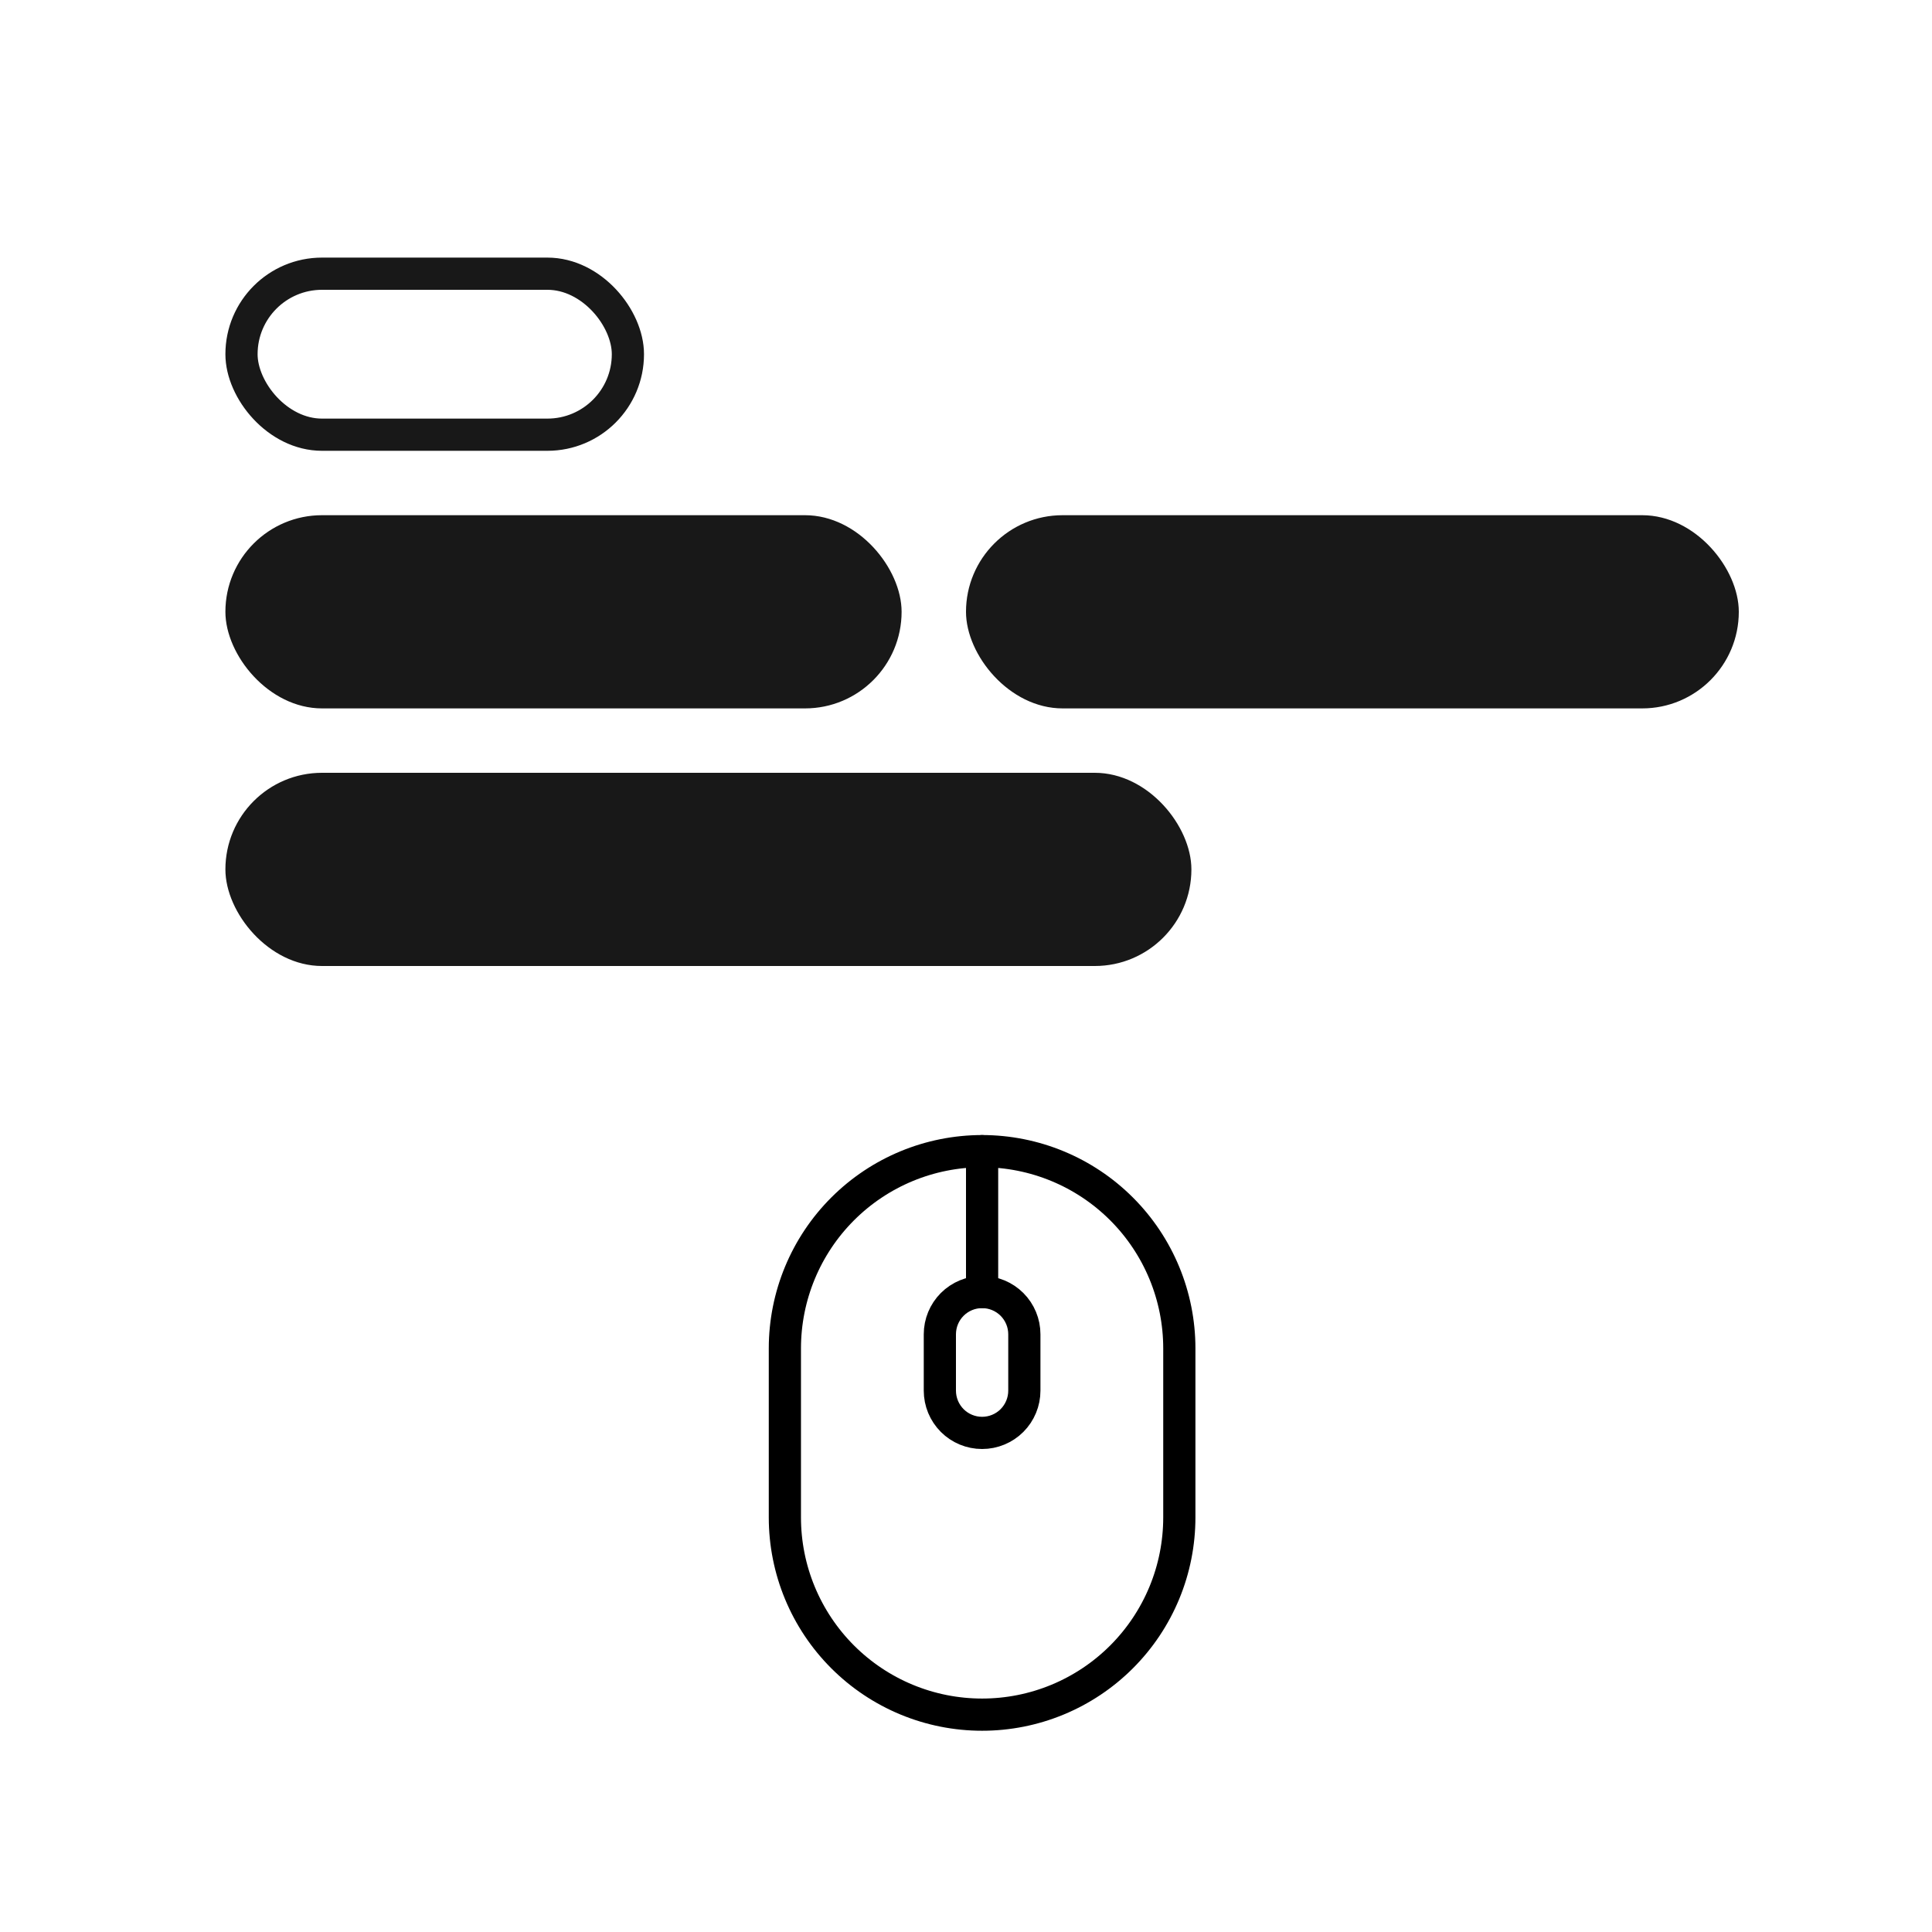 <svg width="60" height="60" viewBox="0 0 60 60" fill="none" xmlns="http://www.w3.org/2000/svg">
<rect width="60" height="60" fill="white"/>
<path d="M24.375 41.875C24.375 40.251 25.02 38.693 26.169 37.544C27.318 36.395 28.875 35.75 30.5 35.75C32.124 35.75 33.682 36.395 34.831 37.544C35.98 38.693 36.625 40.251 36.625 41.875V47.125C36.625 47.929 36.467 48.726 36.159 49.469C35.851 50.212 35.4 50.887 34.831 51.456C34.262 52.025 33.587 52.476 32.844 52.784C32.101 53.092 31.304 53.25 30.5 53.25C29.696 53.25 28.899 53.092 28.156 52.784C27.413 52.476 26.738 52.025 26.169 51.456C25.6 50.887 25.149 50.212 24.841 49.469C24.533 48.726 24.375 47.929 24.375 47.125V41.875Z" stroke="black"/>
<path d="M29.188 41.438C29.188 41.089 29.326 40.756 29.572 40.509C29.818 40.263 30.152 40.125 30.5 40.125C30.848 40.125 31.182 40.263 31.428 40.509C31.674 40.756 31.812 41.089 31.812 41.438V43.188C31.812 43.536 31.674 43.869 31.428 44.116C31.182 44.362 30.848 44.5 30.5 44.5C30.152 44.5 29.818 44.362 29.572 44.116C29.326 43.869 29.188 43.536 29.188 43.188V41.438Z" stroke="black"/>
<path d="M30.5 35.75V40.125" stroke="black" stroke-linecap="round"/>
<rect x="7.5" y="8.5" width="12" height="5" rx="2.5" fill="white" stroke="#181818"/>
<rect x="7" y="16" width="21" height="6" rx="3" fill="#181818"/>
<rect x="30" y="16" width="24" height="6" rx="3" fill="#181818"/>
<rect x="7" y="24" width="30" height="6" rx="3" fill="#181818"/>
</svg>
